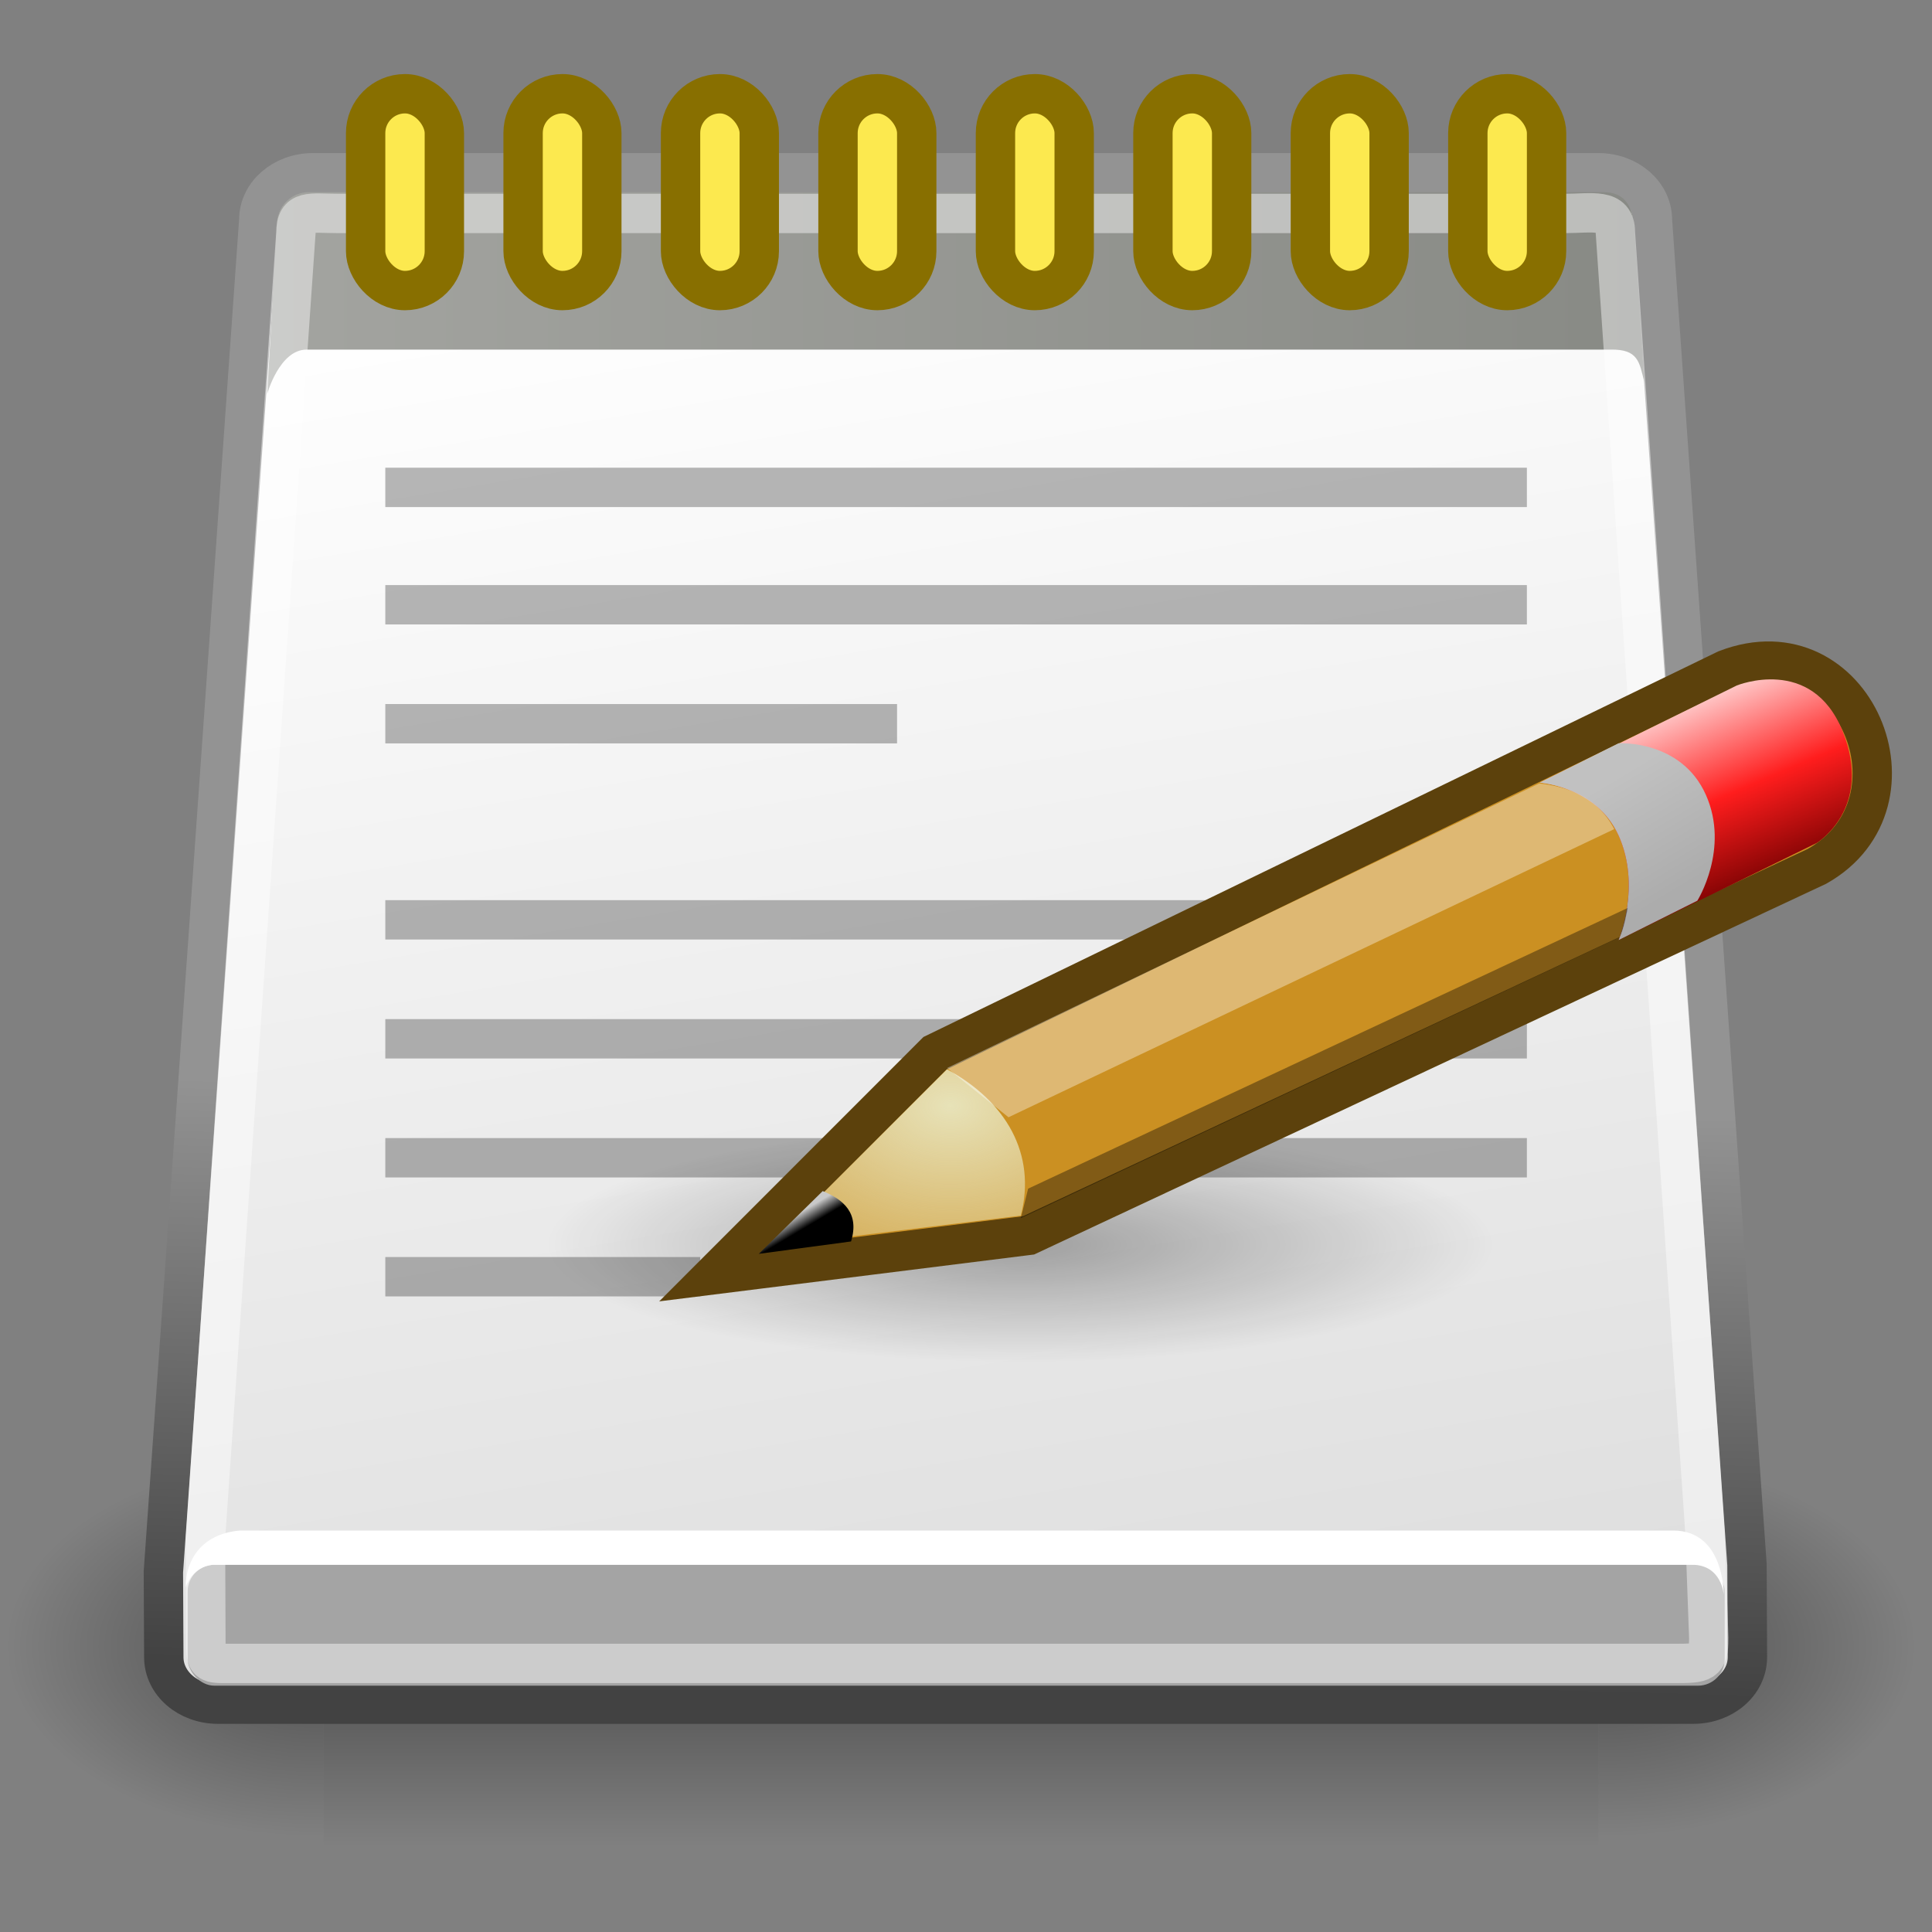 <?xml version="1.0" encoding="UTF-8" standalone="no"?>
<!-- Created with Inkscape (http://www.inkscape.org/) -->
<svg
   xmlns:dc="http://purl.org/dc/elements/1.1/"
   xmlns:cc="http://creativecommons.org/ns#"
   xmlns:rdf="http://www.w3.org/1999/02/22-rdf-syntax-ns#"
   xmlns:svg="http://www.w3.org/2000/svg"
   xmlns="http://www.w3.org/2000/svg"
   xmlns:xlink="http://www.w3.org/1999/xlink"
   xmlns:sodipodi="http://sodipodi.sourceforge.net/DTD/sodipodi-0.dtd"
   xmlns:inkscape="http://www.inkscape.org/namespaces/inkscape"
   inkscape:export-ydpi="33.75"
   inkscape:export-xdpi="33.75"
   inkscape:export-filename="/home/kou/work/c/milter-manager/html/blog.png"
   width="18"
   height="18"
   id="svg11300"
   sodipodi:version="0.32"
   inkscape:version="0.46"
   sodipodi:docbase="/home/jimmac/src/cvs/tango-icon-theme/scalable/apps"
   sodipodi:docname="blog.svg"
   inkscape:output_extension="org.inkscape.output.svg.inkscape"
   version="1.0">
  <rect width="100%" height="100%" fill="#808080" stroke="none"/>
  <defs
     id="defs3">
    <inkscape:perspective
       sodipodi:type="inkscape:persp3d"
       inkscape:vp_x="0 : 24 : 1"
       inkscape:vp_y="0 : 1000 : 0"
       inkscape:vp_z="48 : 24 : 1"
       inkscape:persp3d-origin="24 : 16 : 1"
       id="perspective85" />
    <linearGradient
       inkscape:collect="always"
       id="linearGradient5060">
      <stop
         style="stop-color:black;stop-opacity:1;"
         offset="0"
         id="stop5062" />
      <stop
         style="stop-color:black;stop-opacity:0;"
         offset="1"
         id="stop5064" />
    </linearGradient>
    <linearGradient
       id="linearGradient5048">
      <stop
         style="stop-color:black;stop-opacity:0;"
         offset="0"
         id="stop5050" />
      <stop
         id="stop5056"
         offset="0.5"
         style="stop-color:black;stop-opacity:1;" />
      <stop
         style="stop-color:black;stop-opacity:0;"
         offset="1"
         id="stop5052" />
    </linearGradient>
    <linearGradient
       id="linearGradient2994">
      <stop
         style="stop-color:#000000;stop-opacity:1;"
         offset="0"
         id="stop2996" />
      <stop
         style="stop-color:#c9c9c9;stop-opacity:1;"
         offset="1"
         id="stop2998" />
    </linearGradient>
    <linearGradient
       inkscape:collect="always"
       id="linearGradient2984">
      <stop
         style="stop-color:#e7e2b8;stop-opacity:1;"
         offset="0"
         id="stop2986" />
      <stop
         style="stop-color:#e7e2b8;stop-opacity:0;"
         offset="1"
         id="stop2988" />
    </linearGradient>
    <linearGradient
       id="linearGradient2974">
      <stop
         style="stop-color:#c1c1c1;stop-opacity:1;"
         offset="0"
         id="stop2976" />
      <stop
         style="stop-color:#acacac;stop-opacity:1;"
         offset="1"
         id="stop2978" />
    </linearGradient>
    <linearGradient
       id="linearGradient2966">
      <stop
         style="stop-color:#ffd1d1;stop-opacity:1;"
         offset="0"
         id="stop2968" />
      <stop
         id="stop3006"
         offset="0.5"
         style="stop-color:#ff1d1d;stop-opacity:1;" />
      <stop
         style="stop-color:#6f0000;stop-opacity:1;"
         offset="1"
         id="stop2970" />
    </linearGradient>
    <linearGradient
       id="linearGradient2919">
      <stop
         style="stop-color:#a3a4a0;stop-opacity:1;"
         offset="0"
         id="stop2921" />
      <stop
         style="stop-color:#888a85;stop-opacity:1;"
         offset="1"
         id="stop2923" />
    </linearGradient>
    <linearGradient
       id="linearGradient2873">
      <stop
         style="stop-color:#939393;stop-opacity:1;"
         offset="0"
         id="stop2875" />
      <stop
         style="stop-color:#424242;stop-opacity:1;"
         offset="1"
         id="stop2877" />
    </linearGradient>
    <linearGradient
       inkscape:collect="always"
       id="linearGradient2865">
      <stop
         style="stop-color:#000000;stop-opacity:1;"
         offset="0"
         id="stop2867" />
      <stop
         style="stop-color:#000000;stop-opacity:0;"
         offset="1"
         id="stop2869" />
    </linearGradient>
    <linearGradient
       id="linearGradient2855">
      <stop
         style="stop-color:#dfdfdf;stop-opacity:1;"
         offset="0"
         id="stop2857" />
      <stop
         style="stop-color:#ffffff;stop-opacity:1;"
         offset="1"
         id="stop2859" />
    </linearGradient>
    <radialGradient
       inkscape:collect="always"
       xlink:href="#linearGradient2865"
       id="radialGradient2871"
       cx="23.562"
       cy="40.438"
       fx="23.562"
       fy="40.438"
       r="19.562"
       gradientTransform="matrix(1,0,0,0.348,0,26.355)"
       gradientUnits="userSpaceOnUse" />
    <linearGradient
       inkscape:collect="always"
       xlink:href="#linearGradient5048"
       id="linearGradient2493"
       gradientUnits="userSpaceOnUse"
       gradientTransform="matrix(2.774,0,0,1.97,-1892.179,-872.885)"
       x1="302.857"
       y1="366.648"
       x2="302.857"
       y2="609.505" />
    <radialGradient
       inkscape:collect="always"
       xlink:href="#linearGradient5060"
       id="radialGradient2495"
       gradientUnits="userSpaceOnUse"
       gradientTransform="matrix(2.774,0,0,1.97,-1891.633,-872.885)"
       cx="605.714"
       cy="486.648"
       fx="605.714"
       fy="486.648"
       r="117.143" />
    <radialGradient
       inkscape:collect="always"
       xlink:href="#linearGradient5060"
       id="radialGradient2497"
       gradientUnits="userSpaceOnUse"
       gradientTransform="matrix(-2.774,0,0,1.97,112.762,-872.885)"
       cx="605.714"
       cy="486.648"
       fx="605.714"
       fy="486.648"
       r="117.143" />
    <radialGradient
       inkscape:collect="always"
       xlink:href="#linearGradient2865"
       id="radialGradient2503"
       gradientUnits="userSpaceOnUse"
       gradientTransform="matrix(1,0,0,0.348,0,26.355)"
       cx="23.562"
       cy="40.438"
       fx="23.562"
       fy="40.438"
       r="19.562" />
    <linearGradient
       inkscape:collect="always"
       xlink:href="#linearGradient2994"
       id="linearGradient2518"
       gradientUnits="userSpaceOnUse"
       gradientTransform="matrix(0.375,0,0,0.375,-2.091,-0.2)"
       x1="25.719"
       y1="31.047"
       x2="25.515"
       y2="30.703" />
    <radialGradient
       inkscape:collect="always"
       xlink:href="#linearGradient2984"
       id="radialGradient2521"
       gradientUnits="userSpaceOnUse"
       gradientTransform="matrix(1.096,0,0,0.761,-22.99,-10.703)"
       cx="29.053"
       cy="27.641"
       fx="29.053"
       fy="27.641"
       r="3.241" />
    <linearGradient
       inkscape:collect="always"
       xlink:href="#linearGradient2974"
       id="linearGradient2524"
       gradientUnits="userSpaceOnUse"
       gradientTransform="matrix(0.375,0,0,0.375,-2.033,-0.247)"
       x1="46"
       y1="19.812"
       x2="47.688"
       y2="22.625" />
    <linearGradient
       inkscape:collect="always"
       xlink:href="#linearGradient2966"
       id="linearGradient2527"
       gradientUnits="userSpaceOnUse"
       gradientTransform="matrix(0.375,0,0,0.375,-2.033,-0.247)"
       x1="48.906"
       y1="17.376"
       x2="50.988"
       y2="22.251" />
    <linearGradient
       inkscape:collect="always"
       xlink:href="#linearGradient2919"
       id="linearGradient2549"
       gradientUnits="userSpaceOnUse"
       x1="6"
       y1="7.562"
       x2="40.984"
       y2="7.562"
       gradientTransform="matrix(0.375,0,0,0.375,9.3161271e-2,-0.247)" />
    <linearGradient
       inkscape:collect="always"
       xlink:href="#linearGradient2855"
       id="linearGradient2555"
       gradientUnits="userSpaceOnUse"
       gradientTransform="matrix(0.427,0,0,0.375,-0.905,-0.247)"
       x1="21.043"
       y1="42.833"
       x2="14.284"
       y2="6.833" />
    <linearGradient
       inkscape:collect="always"
       xlink:href="#linearGradient2873"
       id="linearGradient2557"
       gradientUnits="userSpaceOnUse"
       x1="26.612"
       y1="28.083"
       x2="26.228"
       y2="42.833"
       gradientTransform="matrix(0.375,0,0,0.375,9.3161271e-2,-0.247)" />
    <linearGradient
       inkscape:collect="always"
       xlink:href="#linearGradient5048"
       id="linearGradient2599"
       gradientUnits="userSpaceOnUse"
       gradientTransform="matrix(2.774,0,0,1.97,-1892.179,-872.885)"
       x1="302.857"
       y1="366.648"
       x2="302.857"
       y2="609.505" />
    <radialGradient
       inkscape:collect="always"
       xlink:href="#linearGradient5060"
       id="radialGradient2601"
       gradientUnits="userSpaceOnUse"
       gradientTransform="matrix(2.774,0,0,1.97,-1891.633,-872.885)"
       cx="605.714"
       cy="486.648"
       fx="605.714"
       fy="486.648"
       r="117.143" />
    <radialGradient
       inkscape:collect="always"
       xlink:href="#linearGradient5060"
       id="radialGradient2603"
       gradientUnits="userSpaceOnUse"
       gradientTransform="matrix(-2.774,0,0,1.97,112.762,-872.885)"
       cx="605.714"
       cy="486.648"
       fx="605.714"
       fy="486.648"
       r="117.143" />
    <linearGradient
       inkscape:collect="always"
       xlink:href="#linearGradient2855"
       id="linearGradient2605"
       gradientUnits="userSpaceOnUse"
       gradientTransform="matrix(0.427,0,0,0.375,-0.905,-0.247)"
       x1="21.043"
       y1="42.833"
       x2="14.284"
       y2="6.833" />
    <linearGradient
       inkscape:collect="always"
       xlink:href="#linearGradient2873"
       id="linearGradient2607"
       gradientUnits="userSpaceOnUse"
       gradientTransform="matrix(0.375,0,0,0.375,9.3161271e-2,-0.247)"
       x1="26.612"
       y1="28.083"
       x2="26.228"
       y2="42.833" />
    <radialGradient
       inkscape:collect="always"
       xlink:href="#linearGradient2865"
       id="radialGradient2609"
       gradientUnits="userSpaceOnUse"
       gradientTransform="matrix(1,0,0,0.348,0,26.355)"
       cx="23.562"
       cy="40.438"
       fx="23.562"
       fy="40.438"
       r="19.562" />
    <linearGradient
       inkscape:collect="always"
       xlink:href="#linearGradient2919"
       id="linearGradient2611"
       gradientUnits="userSpaceOnUse"
       gradientTransform="matrix(0.375,0,0,0.375,9.3161271e-2,-0.247)"
       x1="6"
       y1="7.562"
       x2="40.984"
       y2="7.562" />
    <linearGradient
       inkscape:collect="always"
       xlink:href="#linearGradient2966"
       id="linearGradient2613"
       gradientUnits="userSpaceOnUse"
       gradientTransform="matrix(0.375,0,0,0.375,-2.033,-0.247)"
       x1="48.906"
       y1="17.376"
       x2="50.988"
       y2="22.251" />
    <linearGradient
       inkscape:collect="always"
       xlink:href="#linearGradient2974"
       id="linearGradient2615"
       gradientUnits="userSpaceOnUse"
       gradientTransform="matrix(0.375,0,0,0.375,-2.033,-0.247)"
       x1="46"
       y1="19.812"
       x2="47.688"
       y2="22.625" />
    <radialGradient
       inkscape:collect="always"
       xlink:href="#linearGradient2984"
       id="radialGradient2617"
       gradientUnits="userSpaceOnUse"
       gradientTransform="matrix(1.096,0,0,0.761,-22.99,-10.703)"
       cx="29.053"
       cy="27.641"
       fx="29.053"
       fy="27.641"
       r="3.241" />
    <linearGradient
       inkscape:collect="always"
       xlink:href="#linearGradient2994"
       id="linearGradient2619"
       gradientUnits="userSpaceOnUse"
       gradientTransform="matrix(0.375,0,0,0.375,-2.091,-0.2)"
       x1="25.719"
       y1="31.047"
       x2="25.515"
       y2="30.703" />
    <linearGradient
       inkscape:collect="always"
       xlink:href="#linearGradient2994"
       id="linearGradient2624"
       gradientUnits="userSpaceOnUse"
       gradientTransform="matrix(0.375,0,0,0.375,-2.091,-0.2)"
       x1="25.719"
       y1="31.047"
       x2="25.515"
       y2="30.703" />
    <radialGradient
       inkscape:collect="always"
       xlink:href="#linearGradient2984"
       id="radialGradient2627"
       gradientUnits="userSpaceOnUse"
       gradientTransform="matrix(1.096,0,0,0.761,-22.99,-10.703)"
       cx="29.053"
       cy="27.641"
       fx="29.053"
       fy="27.641"
       r="3.241" />
    <linearGradient
       inkscape:collect="always"
       xlink:href="#linearGradient2974"
       id="linearGradient2630"
       gradientUnits="userSpaceOnUse"
       gradientTransform="matrix(0.375,0,0,0.375,-2.033,-0.247)"
       x1="46"
       y1="19.812"
       x2="47.688"
       y2="22.625" />
    <linearGradient
       inkscape:collect="always"
       xlink:href="#linearGradient2966"
       id="linearGradient2633"
       gradientUnits="userSpaceOnUse"
       gradientTransform="matrix(0.375,0,0,0.375,-2.033,-0.247)"
       x1="48.906"
       y1="17.376"
       x2="50.988"
       y2="22.251" />
    <linearGradient
       inkscape:collect="always"
       xlink:href="#linearGradient2919"
       id="linearGradient2655"
       gradientUnits="userSpaceOnUse"
       gradientTransform="matrix(0.375,0,0,0.375,9.3161271e-2,-0.247)"
       x1="6"
       y1="7.562"
       x2="40.984"
       y2="7.562" />
    <linearGradient
       inkscape:collect="always"
       xlink:href="#linearGradient2855"
       id="linearGradient2661"
       gradientUnits="userSpaceOnUse"
       gradientTransform="matrix(0.427,0,0,0.375,-0.905,-0.247)"
       x1="21.043"
       y1="42.833"
       x2="14.284"
       y2="6.833" />
    <linearGradient
       inkscape:collect="always"
       xlink:href="#linearGradient2873"
       id="linearGradient2663"
       gradientUnits="userSpaceOnUse"
       gradientTransform="matrix(0.375,0,0,0.375,9.3161271e-2,-0.247)"
       x1="26.612"
       y1="28.083"
       x2="26.228"
       y2="42.833" />
    <linearGradient
       inkscape:collect="always"
       xlink:href="#linearGradient5048"
       id="linearGradient2705"
       gradientUnits="userSpaceOnUse"
       gradientTransform="matrix(2.774,0,0,1.97,-1892.179,-872.885)"
       x1="302.857"
       y1="366.648"
       x2="302.857"
       y2="609.505" />
    <radialGradient
       inkscape:collect="always"
       xlink:href="#linearGradient5060"
       id="radialGradient2707"
       gradientUnits="userSpaceOnUse"
       gradientTransform="matrix(2.774,0,0,1.97,-1891.633,-872.885)"
       cx="605.714"
       cy="486.648"
       fx="605.714"
       fy="486.648"
       r="117.143" />
    <radialGradient
       inkscape:collect="always"
       xlink:href="#linearGradient5060"
       id="radialGradient2709"
       gradientUnits="userSpaceOnUse"
       gradientTransform="matrix(-2.774,0,0,1.97,112.762,-872.885)"
       cx="605.714"
       cy="486.648"
       fx="605.714"
       fy="486.648"
       r="117.143" />
    <linearGradient
       inkscape:collect="always"
       xlink:href="#linearGradient2855"
       id="linearGradient2711"
       gradientUnits="userSpaceOnUse"
       gradientTransform="matrix(0.427,0,0,0.375,-0.905,-0.247)"
       x1="21.043"
       y1="42.833"
       x2="14.284"
       y2="6.833" />
    <linearGradient
       inkscape:collect="always"
       xlink:href="#linearGradient2873"
       id="linearGradient2713"
       gradientUnits="userSpaceOnUse"
       gradientTransform="matrix(0.375,0,0,0.375,9.3161271e-2,-0.247)"
       x1="26.612"
       y1="28.083"
       x2="26.228"
       y2="42.833" />
    <radialGradient
       inkscape:collect="always"
       xlink:href="#linearGradient2865"
       id="radialGradient2715"
       gradientUnits="userSpaceOnUse"
       gradientTransform="matrix(1,0,0,0.348,0,26.355)"
       cx="23.562"
       cy="40.438"
       fx="23.562"
       fy="40.438"
       r="19.562" />
    <linearGradient
       inkscape:collect="always"
       xlink:href="#linearGradient2919"
       id="linearGradient2717"
       gradientUnits="userSpaceOnUse"
       gradientTransform="matrix(0.375,0,0,0.375,9.3161271e-2,-0.247)"
       x1="6"
       y1="7.562"
       x2="40.984"
       y2="7.562" />
    <linearGradient
       inkscape:collect="always"
       xlink:href="#linearGradient2966"
       id="linearGradient2719"
       gradientUnits="userSpaceOnUse"
       gradientTransform="matrix(0.375,0,0,0.375,-2.033,-0.247)"
       x1="48.906"
       y1="17.376"
       x2="50.988"
       y2="22.251" />
    <linearGradient
       inkscape:collect="always"
       xlink:href="#linearGradient2974"
       id="linearGradient2721"
       gradientUnits="userSpaceOnUse"
       gradientTransform="matrix(0.375,0,0,0.375,-2.033,-0.247)"
       x1="46"
       y1="19.812"
       x2="47.688"
       y2="22.625" />
    <radialGradient
       inkscape:collect="always"
       xlink:href="#linearGradient2984"
       id="radialGradient2723"
       gradientUnits="userSpaceOnUse"
       gradientTransform="matrix(1.096,0,0,0.761,-22.99,-10.703)"
       cx="29.053"
       cy="27.641"
       fx="29.053"
       fy="27.641"
       r="3.241" />
    <linearGradient
       inkscape:collect="always"
       xlink:href="#linearGradient2994"
       id="linearGradient2725"
       gradientUnits="userSpaceOnUse"
       gradientTransform="matrix(0.375,0,0,0.375,-2.091,-0.2)"
       x1="25.719"
       y1="31.047"
       x2="25.515"
       y2="30.703" />
  </defs>
  <sodipodi:namedview
     stroke="#c4a000"
     fill="#edd400"
     id="base"
     pagecolor="#ffffff"
     bordercolor="#666666"
     borderopacity="0.255"
     inkscape:pageopacity="0.0"
     inkscape:pageshadow="2"
     inkscape:zoom="11.313708"
     inkscape:cx="28.961341"
     inkscape:cy="9.3559828"
     inkscape:current-layer="layer1"
     showgrid="false"
     inkscape:grid-bbox="true"
     inkscape:document-units="px"
     inkscape:showpageshadow="false"
     inkscape:window-width="872"
     inkscape:window-height="688"
     inkscape:window-x="195"
     inkscape:window-y="160" />
  <g
     id="layer1"
     inkscape:label="Layer 1"
     inkscape:groupmode="layer">
    <g
       id="g2669"
       transform="matrix(0.978,0,0,0.978,0.198,0.198)">
      <g
         id="g6707"
         transform="matrix(9.0658538e-3,0,0,7.8253425e-3,17.016,14.811)">
        <rect
           y="-150.697"
           x="-1559.252"
           height="478.357"
           width="1339.633"
           id="rect6709"
           style="opacity:0.402;fill:url(#linearGradient2705);fill-opacity:1;fill-rule:nonzero;stroke:none;stroke-width:1;stroke-linecap:round;stroke-linejoin:miter;marker:none;marker-start:none;marker-mid:none;marker-end:none;stroke-miterlimit:4;stroke-dasharray:none;stroke-dashoffset:0;stroke-opacity:1;visibility:visible;display:inline;overflow:visible" />
        <path
           sodipodi:nodetypes="cccc"
           id="path6711"
           d="M -219.619,-150.68 C -219.619,-150.68 -219.619,327.65 -219.619,327.65 C -76.745,328.551 125.781,220.481 125.781,88.454 C 125.781,-43.572 -33.655,-150.68 -219.619,-150.68 z"
           style="opacity:0.402;fill:url(#radialGradient2707);fill-opacity:1;fill-rule:nonzero;stroke:none;stroke-width:1;stroke-linecap:round;stroke-linejoin:miter;marker:none;marker-start:none;marker-mid:none;marker-end:none;stroke-miterlimit:4;stroke-dasharray:none;stroke-dashoffset:0;stroke-opacity:1;visibility:visible;display:inline;overflow:visible" />
        <path
           style="opacity:0.402;fill:url(#radialGradient2709);fill-opacity:1;fill-rule:nonzero;stroke:none;stroke-width:1;stroke-linecap:round;stroke-linejoin:miter;marker:none;marker-start:none;marker-mid:none;marker-end:none;stroke-miterlimit:4;stroke-dasharray:none;stroke-dashoffset:0;stroke-opacity:1;visibility:visible;display:inline;overflow:visible"
           d="M -1559.252,-150.68 C -1559.252,-150.68 -1559.252,327.65 -1559.252,327.65 C -1702.127,328.551 -1904.652,220.481 -1904.652,88.454 C -1904.652,-43.572 -1745.216,-150.68 -1559.252,-150.68 z"
           id="path6713"
           sodipodi:nodetypes="cccc" />
      </g>
      <path
         sodipodi:nodetypes="ccccccccccc"
         id="rect1975"
         d="M 2.78,1.443 L 15.023,1.443 C 15.309,1.443 15.539,1.643 15.539,1.891 C 15.539,1.891 16.44,14.704 16.44,14.704 C 16.44,14.704 16.444,15.585 16.444,15.585 C 16.444,15.833 16.214,16.032 15.928,16.032 L 1.874,16.032 C 1.588,16.032 1.358,15.833 1.358,15.585 L 1.354,14.772 L 2.263,1.891 C 2.263,1.643 2.494,1.443 2.78,1.443 z"
         style="fill:url(#linearGradient2711);fill-opacity:1;fill-rule:evenodd;stroke:url(#linearGradient2713);stroke-width:0.375;stroke-linecap:butt;stroke-linejoin:miter;marker:none;marker-start:none;marker-mid:none;marker-end:none;stroke-miterlimit:4;stroke-dashoffset:0;stroke-opacity:1;visibility:visible;display:inline;overflow:visible" />
      <path
         sodipodi:type="arc"
         style="opacity:0.316;fill:url(#radialGradient2715);fill-opacity:1;fill-rule:evenodd;stroke:none;stroke-width:1;stroke-linecap:butt;stroke-linejoin:miter;marker:none;marker-start:none;marker-mid:none;marker-end:none;stroke-miterlimit:4;stroke-dasharray:none;stroke-dashoffset:0;stroke-opacity:1;visibility:visible;display:inline;overflow:visible"
         id="path3008"
         sodipodi:cx="23.5625"
         sodipodi:cy="40.4375"
         sodipodi:rx="19.5625"
         sodipodi:ry="6.8125"
         d="M 43.125,40.438 A 19.562,6.812 0 1 1 4,40.438 A 19.562,6.812 0 1 1 43.125,40.438 z"
         transform="matrix(0.231,0,0,0.165,4.074,4.982)" />
      <rect
         ry="0.255"
         rx="0.255"
         y="14.704"
         x="1.585"
         height="1.152"
         width="14.643"
         id="rect2851"
         style="fill:#a4a4a4;fill-opacity:1;fill-rule:evenodd;stroke:none;stroke-width:1;stroke-linecap:butt;stroke-linejoin:miter;marker:none;marker-start:none;marker-mid:none;marker-end:none;stroke-miterlimit:4;stroke-dasharray:none;stroke-dashoffset:0;stroke-opacity:1;visibility:visible;display:inline;overflow:visible" />
      <path
         sodipodi:nodetypes="ccccccc"
         id="path2853"
         d="M 1.566,14.919 C 1.566,14.919 1.622,14.721 1.83,14.704 L 15.916,14.704 C 16.199,14.704 16.218,14.986 16.218,14.986 C 16.218,14.986 16.227,14.378 15.737,14.378 L 2.082,14.378 C 1.705,14.412 1.566,14.671 1.566,14.919 z"
         style="fill:#ffffff;fill-opacity:1;fill-rule:evenodd;stroke:none;stroke-width:1;stroke-linecap:butt;stroke-linejoin:miter;marker:none;marker-start:none;marker-mid:none;marker-end:none;stroke-miterlimit:4;stroke-dasharray:none;stroke-dashoffset:0;stroke-opacity:1;visibility:visible;display:inline;overflow:visible" />
      <path
         sodipodi:nodetypes="ccccccccc"
         id="path2915"
         d="M 2.437,1.904 L 2.343,3.55 C 2.343,3.55 2.46,3.128 2.718,3.128 L 15.14,3.128 C 15.404,3.123 15.415,3.246 15.462,3.439 C 15.462,3.439 15.369,1.986 15.369,1.986 C 15.357,1.781 15.287,1.628 15.076,1.628 L 2.742,1.628 C 2.572,1.628 2.454,1.757 2.437,1.904 z"
         style="fill:url(#linearGradient2717);fill-opacity:1;fill-rule:evenodd;stroke:none;stroke-width:1;stroke-linecap:butt;stroke-linejoin:miter;marker:none;marker-start:none;marker-mid:none;marker-end:none;stroke-miterlimit:4;stroke-dasharray:none;stroke-dashoffset:0;stroke-opacity:1;visibility:visible;display:inline;overflow:visible" />
      <path
         style="opacity:0.439;fill:none;fill-opacity:1;fill-rule:evenodd;stroke:#ffffff;stroke-width:0.375;stroke-linecap:butt;stroke-linejoin:miter;marker:none;marker-start:none;marker-mid:none;marker-end:none;stroke-miterlimit:4;stroke-dashoffset:0;stroke-opacity:1;visibility:visible;display:inline;overflow:visible"
         d="M 3.023,1.831 L 14.698,1.831 C 14.968,1.831 15.186,1.774 15.186,2.009 C 15.186,2.009 16.039,14.387 16.039,14.387 C 16.039,14.387 16.076,15.403 16.076,15.403 C 16.076,15.638 16.024,15.644 15.753,15.644 L 1.916,15.644 C 1.762,15.644 1.759,15.605 1.759,15.453 L 1.755,14.451 L 2.616,2.021 C 2.616,1.786 2.752,1.831 3.023,1.831 z"
         id="path2917"
         sodipodi:nodetypes="ccccccccccc" />
      <g
         transform="matrix(0.375,0,0,0.375,9.3161271e-2,-0.247)"
         id="g2950">
        <rect
           style="opacity:1;fill:#fce94f;fill-opacity:1;fill-rule:evenodd;stroke:#886f00;stroke-width:1;stroke-linecap:butt;stroke-linejoin:miter;marker:none;marker-start:none;marker-mid:none;marker-end:none;stroke-miterlimit:4;stroke-dasharray:none;stroke-dashoffset:0;stroke-opacity:1;visibility:visible;display:inline;overflow:visible"
           id="rect2899"
           width="2"
           height="5"
           x="8.5"
           y="2.5"
           rx="1"
           ry="1" />
        <rect
           ry="1"
           rx="1"
           y="2.5"
           x="12.5"
           height="5"
           width="2"
           id="rect2901"
           style="opacity:1;fill:#fce94f;fill-opacity:1;fill-rule:evenodd;stroke:#886f00;stroke-width:1;stroke-linecap:butt;stroke-linejoin:miter;marker:none;marker-start:none;marker-mid:none;marker-end:none;stroke-miterlimit:4;stroke-dasharray:none;stroke-dashoffset:0;stroke-opacity:1;visibility:visible;display:inline;overflow:visible" />
        <rect
           style="opacity:1;fill:#fce94f;fill-opacity:1;fill-rule:evenodd;stroke:#886f00;stroke-width:1;stroke-linecap:butt;stroke-linejoin:miter;marker:none;marker-start:none;marker-mid:none;marker-end:none;stroke-miterlimit:4;stroke-dasharray:none;stroke-dashoffset:0;stroke-opacity:1;visibility:visible;display:inline;overflow:visible"
           id="rect2903"
           width="2"
           height="5"
           x="16.5"
           y="2.5"
           rx="1"
           ry="1" />
        <rect
           ry="1"
           rx="1"
           y="2.5"
           x="20.5"
           height="5"
           width="2"
           id="rect2905"
           style="opacity:1;fill:#fce94f;fill-opacity:1;fill-rule:evenodd;stroke:#886f00;stroke-width:1;stroke-linecap:butt;stroke-linejoin:miter;marker:none;marker-start:none;marker-mid:none;marker-end:none;stroke-miterlimit:4;stroke-dasharray:none;stroke-dashoffset:0;stroke-opacity:1;visibility:visible;display:inline;overflow:visible" />
        <rect
           style="opacity:1;fill:#fce94f;fill-opacity:1;fill-rule:evenodd;stroke:#886f00;stroke-width:1;stroke-linecap:butt;stroke-linejoin:miter;marker:none;marker-start:none;marker-mid:none;marker-end:none;stroke-miterlimit:4;stroke-dasharray:none;stroke-dashoffset:0;stroke-opacity:1;visibility:visible;display:inline;overflow:visible"
           id="rect2907"
           width="2"
           height="5"
           x="24.5"
           y="2.5"
           rx="1"
           ry="1" />
        <rect
           ry="1"
           rx="1"
           y="2.5"
           x="28.5"
           height="5"
           width="2"
           id="rect2909"
           style="opacity:1;fill:#fce94f;fill-opacity:1;fill-rule:evenodd;stroke:#886f00;stroke-width:1;stroke-linecap:butt;stroke-linejoin:miter;marker:none;marker-start:none;marker-mid:none;marker-end:none;stroke-miterlimit:4;stroke-dasharray:none;stroke-dashoffset:0;stroke-opacity:1;visibility:visible;display:inline;overflow:visible" />
        <rect
           style="opacity:1;fill:#fce94f;fill-opacity:1;fill-rule:evenodd;stroke:#886f00;stroke-width:1;stroke-linecap:butt;stroke-linejoin:miter;marker:none;marker-start:none;marker-mid:none;marker-end:none;stroke-miterlimit:4;stroke-dasharray:none;stroke-dashoffset:0;stroke-opacity:1;visibility:visible;display:inline;overflow:visible"
           id="rect2911"
           width="2"
           height="5"
           x="32.5"
           y="2.5"
           rx="1"
           ry="1" />
        <rect
           ry="1"
           rx="1"
           y="2.5"
           x="36.5"
           height="5"
           width="2"
           id="rect2913"
           style="opacity:1;fill:#fce94f;fill-opacity:1;fill-rule:evenodd;stroke:#886f00;stroke-width:1;stroke-linecap:butt;stroke-linejoin:miter;marker:none;marker-start:none;marker-mid:none;marker-end:none;stroke-miterlimit:4;stroke-dasharray:none;stroke-dashoffset:0;stroke-opacity:1;visibility:visible;display:inline;overflow:visible" />
      </g>
      <g
         transform="matrix(0.375,0,0,0.375,9.3161271e-2,-0.247)"
         id="g2941">
        <rect
           style="opacity:0.281;fill:#000000;fill-opacity:1;fill-rule:evenodd;stroke:none;stroke-width:1;stroke-linecap:butt;stroke-linejoin:miter;marker:none;marker-start:none;marker-mid:none;marker-end:none;stroke-miterlimit:4;stroke-dasharray:none;stroke-dashoffset:0;stroke-opacity:1;visibility:visible;display:inline;overflow:visible"
           id="rect2927"
           width="29"
           height="1"
           x="9"
           y="12" />
        <rect
           y="14.982"
           x="9"
           height="1"
           width="29"
           id="rect2929"
           style="opacity:0.281;fill:#000000;fill-opacity:1;fill-rule:evenodd;stroke:none;stroke-width:1;stroke-linecap:butt;stroke-linejoin:miter;marker:none;marker-start:none;marker-mid:none;marker-end:none;stroke-miterlimit:4;stroke-dasharray:none;stroke-dashoffset:0;stroke-opacity:1;visibility:visible;display:inline;overflow:visible" />
        <rect
           style="opacity:0.281;fill:#000000;fill-opacity:1;fill-rule:evenodd;stroke:none;stroke-width:1;stroke-linecap:butt;stroke-linejoin:miter;marker:none;marker-start:none;marker-mid:none;marker-end:none;stroke-miterlimit:4;stroke-dasharray:none;stroke-dashoffset:0;stroke-opacity:1;visibility:visible;display:inline;overflow:visible"
           id="rect2931"
           width="13"
           height="1"
           x="9"
           y="18.004" />
        <rect
           y="22.986"
           x="9"
           height="1"
           width="29"
           id="rect2933"
           style="opacity:0.281;fill:#000000;fill-opacity:1;fill-rule:evenodd;stroke:none;stroke-width:1;stroke-linecap:butt;stroke-linejoin:miter;marker:none;marker-start:none;marker-mid:none;marker-end:none;stroke-miterlimit:4;stroke-dasharray:none;stroke-dashoffset:0;stroke-opacity:1;visibility:visible;display:inline;overflow:visible" />
        <rect
           style="opacity:0.281;fill:#000000;fill-opacity:1;fill-rule:evenodd;stroke:none;stroke-width:1;stroke-linecap:butt;stroke-linejoin:miter;marker:none;marker-start:none;marker-mid:none;marker-end:none;stroke-miterlimit:4;stroke-dasharray:none;stroke-dashoffset:0;stroke-opacity:1;visibility:visible;display:inline;overflow:visible"
           id="rect2935"
           width="29"
           height="1"
           x="9"
           y="26.008" />
        <rect
           y="29.03"
           x="9"
           height="1"
           width="29"
           id="rect2937"
           style="opacity:0.281;fill:#000000;fill-opacity:1;fill-rule:evenodd;stroke:none;stroke-width:1;stroke-linecap:butt;stroke-linejoin:miter;marker:none;marker-start:none;marker-mid:none;marker-end:none;stroke-miterlimit:4;stroke-dasharray:none;stroke-dashoffset:0;stroke-opacity:1;visibility:visible;display:inline;overflow:visible" />
        <rect
           style="opacity:0.281;fill:#000000;fill-opacity:1;fill-rule:evenodd;stroke:none;stroke-width:1;stroke-linecap:butt;stroke-linejoin:miter;marker:none;marker-start:none;marker-mid:none;marker-end:none;stroke-miterlimit:4;stroke-dasharray:none;stroke-dashoffset:0;stroke-opacity:1;visibility:visible;display:inline;overflow:visible"
           id="rect2939"
           width="8"
           height="1"
           x="9"
           y="32.052" />
      </g>
      <path
         sodipodi:nodetypes="cccccc"
         id="path2960"
         d="M 6.596,11.941 L 8.705,9.831 L 16.241,6.175 C 17.459,5.706 18.186,7.441 17.108,8.05 L 9.596,11.566 L 6.596,11.941 z"
         style="fill:#cb9022;fill-opacity:1;fill-rule:evenodd;stroke:#5c410c;stroke-width:0.375;stroke-linecap:butt;stroke-linejoin:miter;marker:none;marker-start:none;marker-mid:none;marker-end:none;stroke-miterlimit:4;stroke-dasharray:none;stroke-dashoffset:0;stroke-opacity:1;visibility:visible;display:inline;overflow:visible" />
      <path
         style="fill:url(#linearGradient2719);fill-opacity:1;fill-rule:evenodd;stroke:none;stroke-width:1;stroke-linecap:butt;stroke-linejoin:miter;marker:none;marker-start:none;marker-mid:none;marker-end:none;stroke-miterlimit:4;stroke-dasharray:none;stroke-dashoffset:0;stroke-opacity:1;visibility:visible;display:inline;overflow:visible"
         d="M 14.467,7.253 C 14.467,7.253 15.006,7.289 15.217,7.757 C 15.434,8.24 15.217,8.753 15.217,8.753 L 17.104,7.828 C 17.104,7.828 17.648,7.497 17.35,6.761 C 17.056,6.035 16.342,6.328 16.342,6.328 L 14.467,7.253 z"
         id="path2964"
         sodipodi:nodetypes="czcczcc" />
      <path
         sodipodi:nodetypes="czcczcc"
         id="path2962"
         d="M 14.467,7.253 C 14.467,7.253 15.006,7.289 15.217,7.757 C 15.434,8.24 15.217,8.753 15.217,8.753 L 15.967,8.378 C 15.967,8.378 16.277,7.884 16.049,7.371 C 15.815,6.843 15.217,6.878 15.217,6.878 L 14.467,7.253 z"
         style="fill:url(#linearGradient2721);fill-opacity:1;fill-rule:evenodd;stroke:none;stroke-width:1;stroke-linecap:butt;stroke-linejoin:miter;marker:none;marker-start:none;marker-mid:none;marker-end:none;stroke-miterlimit:4;stroke-dasharray:none;stroke-dashoffset:0;stroke-opacity:1;visibility:visible;display:inline;overflow:visible" />
      <path
         sodipodi:nodetypes="cccc"
         id="path2982"
         d="M 7.131,11.671 L 8.819,9.984 C 9.381,10.289 9.674,10.792 9.522,11.378 L 7.131,11.671 z"
         style="fill:url(#radialGradient2723);fill-opacity:1;fill-rule:evenodd;stroke:none;stroke-width:1;stroke-linecap:butt;stroke-linejoin:miter;marker:none;marker-start:none;marker-mid:none;marker-end:none;stroke-miterlimit:4;stroke-dasharray:none;stroke-dashoffset:0;stroke-opacity:1;visibility:visible;display:inline;overflow:visible" />
      <path
         sodipodi:nodetypes="cccc"
         id="path2992"
         d="M 7.635,11.144 L 7.026,11.742 L 7.905,11.624 C 7.987,11.355 7.834,11.226 7.635,11.144 z"
         style="fill:url(#linearGradient2725);fill-opacity:1;fill-rule:evenodd;stroke:none;stroke-width:1;stroke-linecap:butt;stroke-linejoin:miter;marker:none;marker-start:none;marker-mid:none;marker-end:none;stroke-miterlimit:4;stroke-dasharray:none;stroke-dashoffset:0;stroke-opacity:1;visibility:visible;display:inline;overflow:visible" />
      <path
         sodipodi:nodetypes="ccccc"
         id="path3002"
         d="M 8.819,9.972 L 9.405,10.441 L 15.175,7.696 C 15.008,7.375 14.709,7.29 14.461,7.261 L 8.819,9.972 z"
         style="fill:#ffffff;fill-opacity:0.364;fill-rule:evenodd;stroke:none;stroke-width:1;stroke-linecap:butt;stroke-linejoin:miter;marker:none;marker-start:none;marker-mid:none;marker-end:none;stroke-miterlimit:4;stroke-dasharray:none;stroke-dashoffset:0;stroke-opacity:1;visibility:visible;display:inline;overflow:visible" />
      <path
         sodipodi:nodetypes="ccccc"
         id="path3004"
         d="M 9.522,11.402 L 9.592,11.121 L 15.304,8.447 C 15.304,8.447 15.263,8.677 15.223,8.728 L 9.522,11.402 z"
         style="fill:#000000;fill-opacity:0.364;fill-rule:evenodd;stroke:none;stroke-width:1;stroke-linecap:butt;stroke-linejoin:miter;marker:none;marker-start:none;marker-mid:none;marker-end:none;stroke-miterlimit:4;stroke-dasharray:none;stroke-dashoffset:0;stroke-opacity:1;visibility:visible;display:inline;overflow:visible" />
    </g>
  </g>
</svg>
